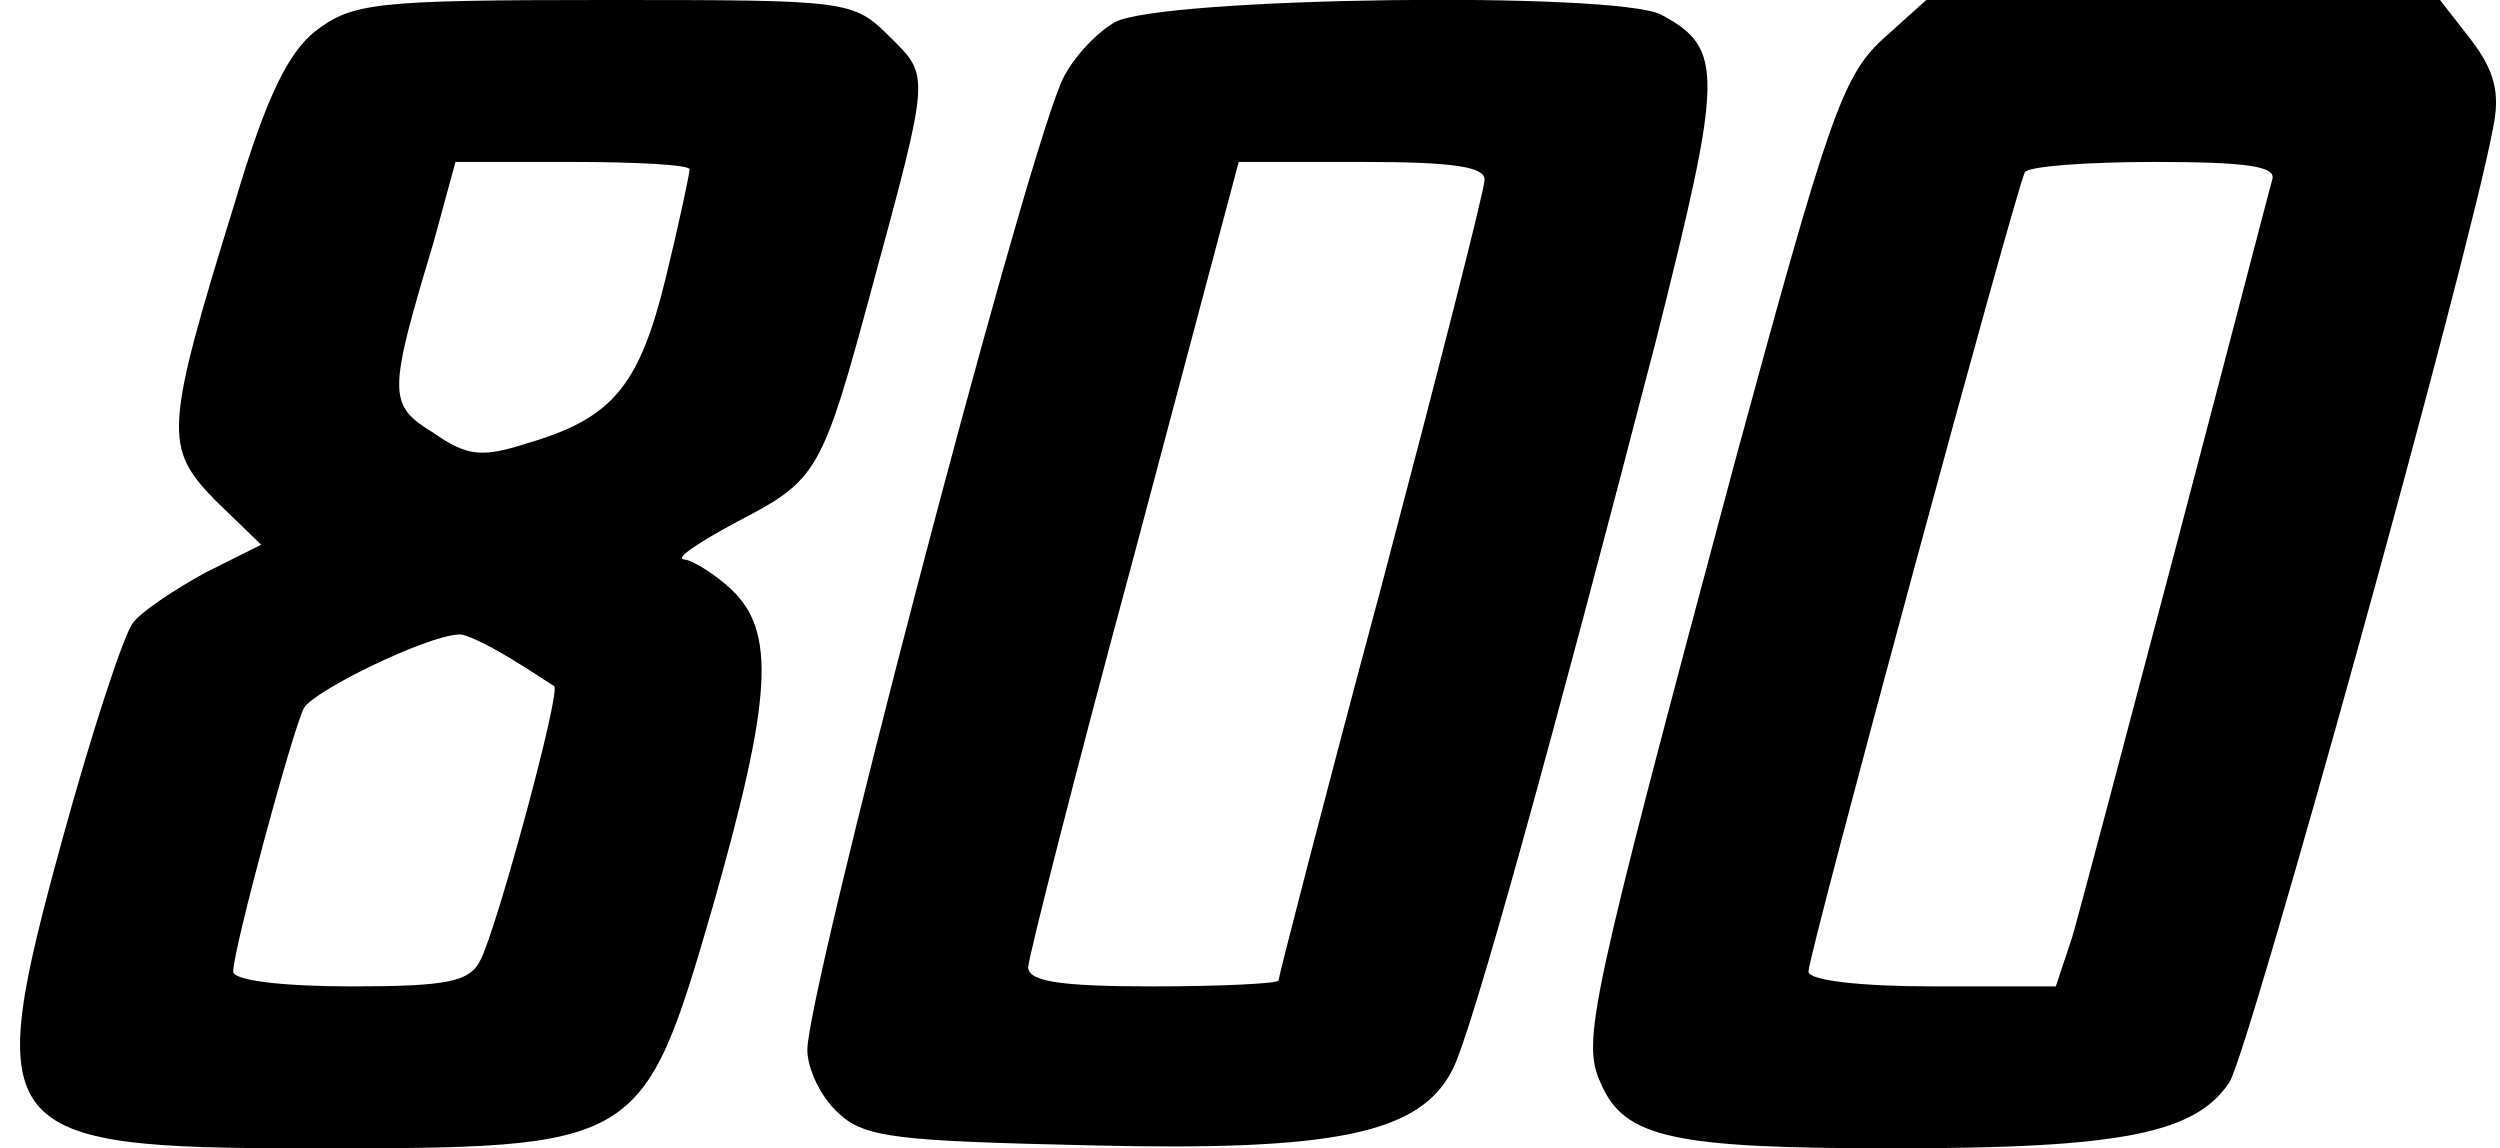 <?xml version="1.0" standalone="no"?>
<!DOCTYPE svg PUBLIC "-//W3C//DTD SVG 1.0//EN" "http://www.w3.org/TR/2001/REC-SVG-20010904/DTD/svg10.dtd">
<svg xmlns="http://www.w3.org/2000/svg" xmlns:xlink="http://www.w3.org/1999/xlink" id="body_1" width="135" height="62">

<g transform="matrix(0.795 0 0 0.795 0.667 -0)">
	<g transform="matrix(0.1 0 -0 -0.1 0 78)">
        <path d="M206 759C 187 744 172 713 151 642C 103 487 103 476 138 440L138 440L169 410L131 391C 111 380 88 365 82 357C 76 350 54 283 34 210C -21 10 -13 0 201 0C 427 0 428 0 476 165C 516 306 519 351 488 380C 476 391 461 400 456 400C 450 401 467 412 493 426C 547 454 550 459 584 585C 624 732 623 728 596 755C 571 780 568 780 402 780C 246 780 231 778 206 759zM460 665C 460 662 453 629 444 592C 426 518 408 496 350 479C 319 469 309 470 286 486C 255 505 255 512 286 615L286 615L301 670L381 670C 424 670 460 668 460 665zM338 333C 353 324 366 315 368 314C 373 311 329 149 318 128C 311 113 295 110 230 110C 184 110 150 114 150 120C 150 135 190 283 198 299C 205 311 281 348 303 349C 307 350 323 342 338 333z" stroke="none" fill="#000000" fill-rule="nonzero" />
        <path d="M749 765C 735 757 718 738 712 723C 682 650 540 106 540 67C 540 54 549 35 561 24C 579 7 601 5 733 2C 898 -2 956 10 978 53C 991 77 1046 277 1116 547C 1162 730 1163 747 1120 770C 1090 786 781 782 749 765zM1000 658C 1000 651 968 526 930 382C 891 237 860 116 860 114C 860 112 822 110 775 110C 714 110 690 113 690 123C 690 129 722 255 762 403L762 403L833 670L917 670C 977 670 1000 667 1000 658z" stroke="none" fill="#000000" fill-rule="nonzero" />
        <path d="M1270 753C 1243 728 1233 698 1171 470C 1070 93 1066 73 1079 44C 1095 7 1128 0 1278 0C 1432 0 1483 10 1506 45C 1519 65 1669 606 1685 693C 1690 717 1686 732 1670 753L1670 753L1649 780L1474 780L1300 780L1270 753zM1535 658C 1533 651 1504 539 1470 410C 1436 281 1404 160 1399 143L1399 143L1388 110L1304 110C 1256 110 1220 114 1220 120C 1220 132 1361 652 1367 663C 1369 667 1409 670 1455 670C 1518 670 1538 667 1535 658z" stroke="none" fill="#000000" fill-rule="nonzero" />
	</g>
</g>
</svg>